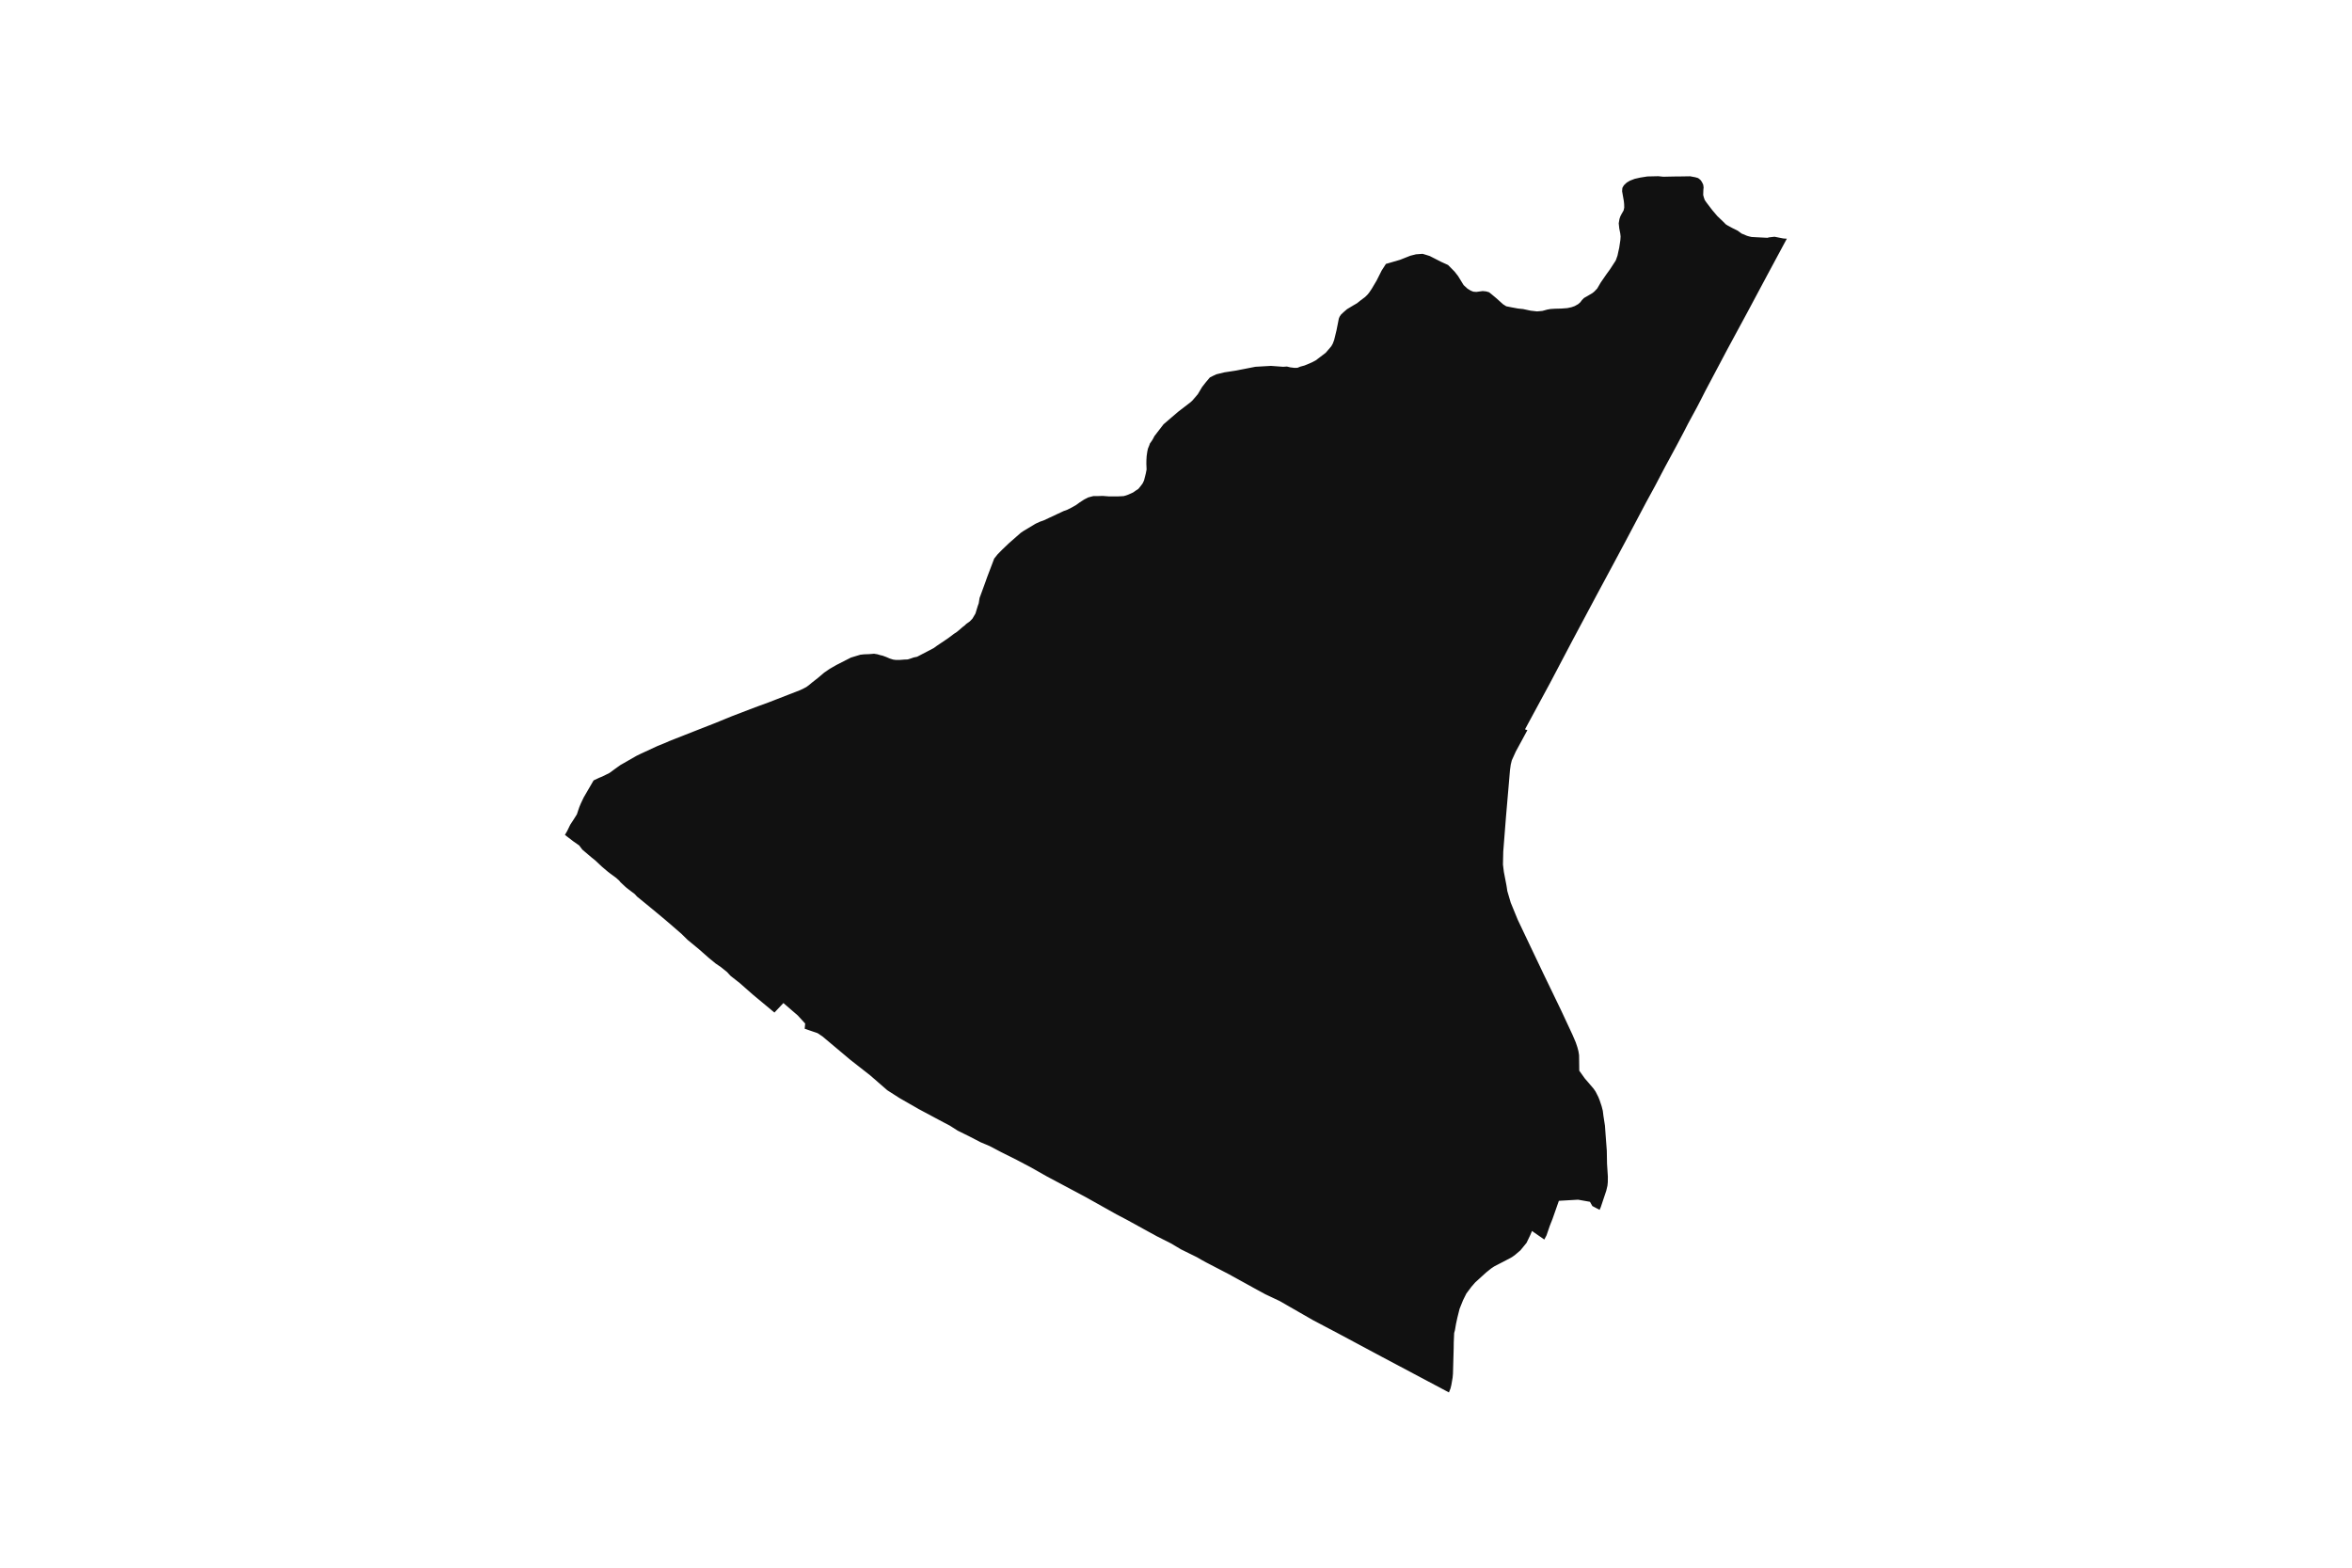 <svg width="1200" height="800" version="1.1" xmlns:xlink="http://www.w3.org/1999/xlink" xmlns="http://www.w3.org/2000/svg"><g class="geojson-features"><g class="geojson-feature" stroke="#555555" stroke-opacity="0.0" stroke-width="0.0" fill="#111" fill-opacity="1.0" data-properties="{&amp;quot;N03_002&amp;quot;:&amp;quot;石狩振興局&amp;quot;,&amp;quot;fill-opacity&amp;quot;:1,&amp;quot;description&amp;quot;:&amp;quot;札幌市白石区&amp;quot;,&amp;quot;N03_001&amp;quot;:&amp;quot;北海道&amp;quot;,&amp;quot;stroke-opacity&amp;quot;:0,&amp;quot;N03_007&amp;quot;:&amp;quot;01104&amp;quot;,&amp;quot;fill&amp;quot;:&amp;quot;#111&amp;quot;,&amp;quot;N03_004&amp;quot;:&amp;quot;白石区&amp;quot;,&amp;quot;title&amp;quot;:&amp;quot;札幌市白石区&amp;quot;,&amp;quot;stroke-width&amp;quot;:0,&amp;quot;N03_003&amp;quot;:&amp;quot;札幌市&amp;quot;}"><title>
      札幌市白石区
    </title><desc>
      札幌市白石区
    </desc><polygon points="288.233,426.064 289.416,423.987 289.522,423.769 289.818,423.156 289.868,423.054 290.902,420.915 291.041,420.7 292.693,418.173 294.331,415.56 294.905,413.817 295.573,411.866 296.332,410.038 297.789,406.964 298.156,406.333 299.912,403.312 302.491,398.876 302.857,398.245 304.933,397.266 305.677,396.916 307.223,396.291 308.893,395.467 310.923,394.464 313.807,392.347 315.137,391.399 316.576,390.376 317.752,389.711 322.694,386.876 324.699,385.727 326.913,384.646 334.779,381.005 335.256,380.783 338.067,379.639 339.745,378.956 341.263,378.251 354.156,373.184 364.292,369.212 364.865,368.989 367.498,367.91 373.268,365.544 385.193,360.975 386.612,360.456 391.895,358.525 396.569,356.711 402.271,354.498 408.248,352.173 410.219,351.218 411.404,350.593 412.936,349.45 413.205,349.227 414.453,348.184 417.5,345.796 420.55,343.2 423.325,341.31 424.762,340.484 426.382,339.554 426.754,339.339 434.157,335.56 435.157,335.257 435.775,335.07 438.979,334.105 439.029,334.1 440.892,333.897 443.347,333.815 445.957,333.606 447.716,333.897 449.083,334.313 450.357,334.603 452.146,335.265 453.967,336.054 455.697,336.594 456.972,336.761 459.155,336.761 461.216,336.594 463.129,336.512 464.208,336.18 464.614,336.056 466.132,335.516 467.922,335.141 476.356,330.74 477.781,329.699 479.145,328.78 483.637,325.754 483.702,325.706 485.427,324.425 486.731,323.428 487.596,322.885 487.854,322.721 489.612,321.31 490.977,320.107 492.403,318.986 492.919,318.446 494.83,317.075 496.165,315.664 497.683,313.087 498.835,309.308 499.352,307.855 499.776,305.155 500.442,303.369 502.687,297.224 503.657,294.484 505.263,290.257 506.311,287.497 507.239,285.056 508.996,282.854 511.363,280.446 514.58,277.371 520.768,271.928 522.163,270.973 527.836,267.57 528.474,267.196 530.658,266.199 532.247,265.654 532.357,265.616 535.21,264.289 539.605,262.233 541.398,261.396 542.762,260.758 544.521,260.133 546.827,258.97 549.073,257.683 550.894,256.354 553.138,254.9 555.14,253.864 556.687,253.447 557.84,253.157 559.782,253.157 561.167,253.117 561.273,253.112 562.633,253.072 564.407,253.21 565.82,253.321 567.303,253.321 570.037,253.323 571.919,253.239 573.373,253.157 575.558,252.45 578.076,251.329 579.441,250.372 580.776,249.501 580.793,249.482 581.807,248.254 582.961,246.716 583.689,245.181 584.599,241.607 584.993,239.571 584.872,236.665 584.901,234.795 585.023,232.761 585.293,230.88 585.307,230.78 585.356,230.437 585.691,228.899 585.924,228.343 586.298,227.446 586.722,226.241 587.055,225.824 587.904,224.579 588.347,223.795 588.421,223.664 588.997,222.543 590.29,220.866 591.306,219.545 592.117,218.495 592.751,217.671 593.639,216.519 596.49,214.068 601.041,210.162 602.669,208.91 607.494,205.201 608.45,204.297 611.148,201.129 612.124,199.496 613.318,197.495 615.261,195.002 617.263,192.634 618.902,191.803 620.571,191.014 624.665,190.017 626.462,189.742 629.338,189.302 630.369,189.144 634.435,188.355 640.5,187.17 648.435,186.713 654.654,187.17 656.609,187.046 658.308,187.462 660.433,187.728 661.994,187.688 663.405,187.105 665.606,186.503 669.124,185.027 671.368,183.844 673.174,182.472 676.389,180.024 677.268,178.996 677.883,178.275 679.242,176.68 679.987,175.351 680.682,173.52 681.88,168.619 682.046,167.777 682.746,164.258 683.079,162.554 683.488,161.577 684.202,160.518 685.552,159.25 687.251,157.777 688.006,157.323 689.186,156.614 690.707,155.701 692.33,154.765 694.091,153.354 696.458,151.586 697.566,150.507 698.552,149.321 699.838,147.411 702.356,143.174 704.937,138.042 705.961,136.453 707.106,134.676 708.607,134.241 710.012,133.832 714.31,132.58 719.559,130.501 722.441,129.774 723.619,129.688 725.821,129.524 726.428,129.707 727.885,130.149 729.448,130.647 730.33,131.097 731.558,131.72 732.844,132.376 733.773,132.848 735.047,133.512 738.822,135.236 740.513,136.956 742.189,138.662 742.79,139.436 743.95,140.927 746.17,144.548 746.741,145.479 748.697,147.285 750.351,148.304 751.233,148.663 751.672,148.842 751.827,148.854 752.893,148.938 753.28,148.966 753.659,148.915 756.494,148.528 757.366,148.621 758.269,148.716 759.415,149.053 759.748,149.15 759.756,149.153 760.151,149.474 761.47,150.544 763.277,152.058 763.533,152.27 766.855,155.26 768.494,156.297 771.407,156.877 773.313,157.227 773.831,157.323 774.577,157.46 774.973,157.499 776.483,157.648 777.08,157.708 777.715,157.846 780.933,158.539 782.495,158.719 784.21,158.914 786.653,158.688 786.911,158.663 787.333,158.548 789.505,157.959 791.051,157.688 793.343,157.542 796.558,157.46 798.395,157.323 799.652,157.23 801.777,156.773 803.013,156.339 803.431,156.19 803.689,156.044 805.204,155.193 806.251,154.28 807.131,153.115 808.177,152.055 809.968,151.038 812.487,149.543 813.458,148.754 814.899,147.238 816.52,144.475 816.703,144.162 817.251,143.369 819.492,140.114 821.42,137.455 822.625,135.6 822.857,135.243 823.518,134.226 823.832,133.743 824.363,132.925 824.909,131.405 825.258,130.432 825.577,128.916 826.138,126.401 826.729,122.435 826.836,120.648 826.653,119.068 826.155,116.575 826.1,116.041 825.881,113.958 826.26,111.735 826.666,110.554 826.731,110.364 827.428,109.034 828.265,107.576 828.368,107.394 828.438,107.084 828.554,106.554 828.687,105.962 828.666,105.085 828.642,104.134 828.488,102.616 827.807,98.729 827.609,97.628 827.7,96.236 827.852,95.633 828.549,94.512 829.731,93.388 829.946,93.184 831.584,92.207 833.995,91.272 835.171,91.006 835.903,90.842 836.846,90.629 840.503,90.046 846.055,89.922 847.45,90.064 848.679,90.19 850.152,90.15 854.201,90.066 855.445,90.057 856.825,90.046 862.332,89.96 864.971,90.458 866.283,90.842 866.397,90.875 867.551,91.788 868.279,92.785 868.486,93.206 868.976,94.199 869.188,95.611 869.067,96.859 868.975,99.476 869.31,100.763 869.764,102.053 869.941,102.312 870.552,103.217 872.064,105.202 873.617,107.243 876.015,110.064 876.197,110.277 876.451,110.519 879.307,113.249 880.535,114.497 881.613,115.161 884.04,116.469 886.574,117.717 887.399,118.324 888.545,119.168 890.5,119.986 891.275,120.312 892.322,120.622 893.671,120.934 895.963,121.058 901.712,121.349 902.623,121.12 905.367,120.81 905.921,120.919 907.908,121.309 908.939,121.513 909.901,121.701 910.774,121.752 911.364,121.788 911.651,121.805 901.278,141.104 900.571,142.427 899.872,143.737 892.616,157.323 891.359,159.676 891.313,159.758 881.407,178.078 872.064,195.723 870.046,199.533 867.633,204.282 865.785,207.842 861.22,216.257 861.123,216.448 859.126,220.347 857.301,223.795 856.382,225.532 855.214,227.74 851.913,233.838 850.845,235.807 849.511,238.271 844.369,248.074 839.788,256.484 835.692,264.232 834.692,266.126 829.444,276.048 823.518,287.126 823.224,287.677 821.837,290.257 814.594,303.731 809.109,314.013 802.367,326.655 801.697,327.927 790.87,348.5 786.428,356.711 780.807,367.102 779.155,370.156 778.493,371.379 778.069,372.191 778.087,372.198 778.634,372.384 779.283,372.606 774.973,380.546 773.366,383.507 771.334,387.99 770.789,390.192 770.394,393.058 769.819,399.866 768.362,416.769 767.86,423.156 766.967,434.539 766.847,439.77 766.819,441.068 766.816,441.183 767.272,444.917 768.575,451.685 768.818,453.179 769.031,454.674 770.761,460.569 773.188,466.506 774.37,469.372 774.973,470.642 780.106,481.454 783.071,487.679 783.982,489.592 787.538,497.063 792.144,506.598 795.351,513.243 796.398,515.411 797.799,518.415 802.285,528.03 803.953,531.933 804.803,534.466 805.319,536.417 805.652,538.452 805.664,539.45 805.69,541.618 805.715,543.828 805.725,544.742 805.744,546.378 808.567,550.322 813.025,555.512 813.374,556.019 814.055,557.006 815.452,559.745 816.119,561.405 817.151,564.476 817.759,566.843 818.093,569.542 818.253,570.574 818.366,571.302 818.852,574.439 819.156,578.714 819.793,587.181 819.915,593.907 820.339,600.422 820.308,603.289 820.127,605.071 819.52,607.644 818.823,609.72 818.187,611.629 816.729,615.987 816.122,617.398 814.821,616.711 813.377,615.952 812.421,615.447 811.619,614.017 811.209,613.289 808.69,612.842 806.69,612.485 805.141,612.211 800.176,612.499 796.023,612.74 795.827,612.751 795.341,612.791 792.124,621.965 791.938,622.436 790.699,625.573 789.517,629.018 789.032,630.428 787.909,632.546 783.213,629.281 782.296,628.644 781.66,628.146 780.658,630.47 778.838,634.247 775.714,638.065 774.973,638.695 772.832,640.516 772.543,640.719 771.345,641.554 768.706,642.964 762.305,646.285 760.758,647.323 758.178,649.397 756.345,651.068 755.761,651.6 754.874,652.408 753.969,653.236 753.502,653.661 752.626,654.46 750.715,656.66 749.393,658.429 748.138,660.104 746.468,663.467 745.55,665.745 744.68,667.907 743.587,672.266 742.859,675.624 742.312,678.82 741.921,680.232 741.777,683.495 741.707,685.086 741.676,687.827 741.648,688.845 741.312,701.023 741.131,703.015 740.493,706.71 740.068,708.494 739.249,710.567 738.04,709.923 737.61,709.695 737.136,709.443 735.631,708.644 726.428,703.754 712.36,696.282 704.724,692.225 702.69,691.138 702.086,690.815 701.628,690.569 700.374,689.899 698.407,688.845 697.105,688.148 693.547,686.244 693.04,685.972 692.479,685.671 690.777,684.761 688.275,683.422 688.019,683.283 684.804,681.563 683.323,680.772 682.166,680.153 677.883,677.898 676.569,677.206 675.401,676.589 669.925,673.698 668.457,672.855 664.541,670.608 663.073,669.767 658.565,667.177 657.878,666.783 657.305,666.453 656.534,666.012 652.905,663.927 650.502,662.792 649.688,662.409 649.181,662.168 648.06,661.638 647.392,661.324 645.518,660.439 642.375,658.723 639.859,657.348 636.328,655.398 633.616,653.902 631.469,652.718 630.862,652.383 630.388,652.12 629.757,651.772 629.338,651.54 629.093,651.405 627.118,650.316 624.113,648.751 622.711,648.022 622.177,647.746 621.611,647.451 620.695,646.978 620.072,646.652 619.354,646.278 617.852,645.499 617.263,645.191 616.36,644.722 615.467,644.257 613.404,643.137 610.675,641.561 609.376,640.919 607.412,639.951 606.787,639.641 602.513,637.534 601.591,636.983 600.418,636.283 599.178,635.544 597.507,634.548 593.536,632.546 590.346,630.937 585.189,628.115 584.251,627.599 583.846,627.377 583.011,626.917 580.793,625.698 577.526,623.902 574.854,622.436 574.692,622.348 569.626,619.691 568.727,619.189 568.431,619.02 557.339,612.8 556.222,612.175 555.863,611.974 553.85,610.849 547.055,607.225 546.795,607.086 543.505,605.33 542.411,604.748 536.029,601.352 535.404,601.02 534.069,600.309 532.247,599.275 529.671,597.812 529.454,597.69 526.242,595.868 523.034,594.172 518.778,591.925 512.376,588.719 511.985,588.522 511.718,588.389 510.405,587.732 504.884,584.825 500.271,582.874 495.243,580.264 494.355,579.804 488.622,576.981 486.239,575.46 484.526,574.366 484.047,574.116 483.702,573.936 481.34,572.706 476.652,570.202 475.846,569.77 475.361,569.511 471.415,567.401 471.207,567.29 468.689,565.944 463.925,563.21 458.92,560.338 456.978,559.094 456.374,558.706 455.811,558.346 454.043,557.214 452.895,556.481 452.7,556.355 452.312,556.019 451.52,555.33 445.916,550.457 445.429,550.032 443.961,548.756 441.688,546.976 440.385,545.958 438.751,544.676 438.186,544.235 435.157,541.865 433.89,540.874 433.191,540.287 432.752,539.918 432.273,539.517 431.532,538.892 430.532,538.051 429.783,537.422 429.123,536.869 428.903,536.685 427.516,535.518 426.712,534.843 425.621,533.926 423.744,532.35 421.239,530.244 419.602,528.875 418.276,527.992 417.113,527.215 414.718,526.396 414.054,526.17 413.535,525.99 412.436,525.616 410.561,524.974 410.804,522.317 410.145,521.597 408.007,519.264 407.346,518.542 407.04,518.207 405.287,516.691 404.145,515.703 399.698,511.857 398.934,512.667 398.711,512.902 396.394,515.36 395.117,516.715 394.18,515.935 386.612,509.634 385.579,508.775 385.049,508.332 384.045,507.497 380.744,504.59 380.304,504.2 380.018,503.947 379.527,503.518 378.956,503.013 378.424,502.546 377.4,501.645 376.413,500.869 375.921,500.482 374.751,499.563 374.166,499.105 373.472,498.558 372.697,497.949 371.709,496.873 370.907,495.998 367.758,493.476 365.173,491.724 362.575,489.592 361.533,488.737 356.588,484.377 355.211,483.243 350.792,479.6 348.904,477.736 347.85,476.695 342.175,471.755 341.01,470.763 340.439,470.275 339.952,469.861 338.96,469.015 338.067,468.269 336.076,466.606 335.44,466.079 335.211,465.891 333.092,464.141 332.803,463.904 329.738,461.375 329.23,460.961 328.678,460.514 328.155,460.087 328.073,460.018 325.005,457.516 323.882,456.269 320.969,454.07 320.634,453.808 319.634,453.031 318.785,452.283 318.765,452.265 316.577,450.208 315.966,449.432 314.385,448.004 311.474,445.867 310.168,444.87 309.826,444.58 309.533,444.332 308.443,443.407 308.25,443.243 307.872,442.919 307.088,442.255 305.457,440.72 305.019,440.306 304.57,439.885 303.737,439.101 301.917,437.646 300.135,436.136 297.122,433.578 296.483,432.739 296.276,432.464 295.484,431.421 294.624,430.821 292.572,429.386 292.07,429.003 289.797,427.26 289.522,427.049 288.233,426.064"/></g></g></svg>